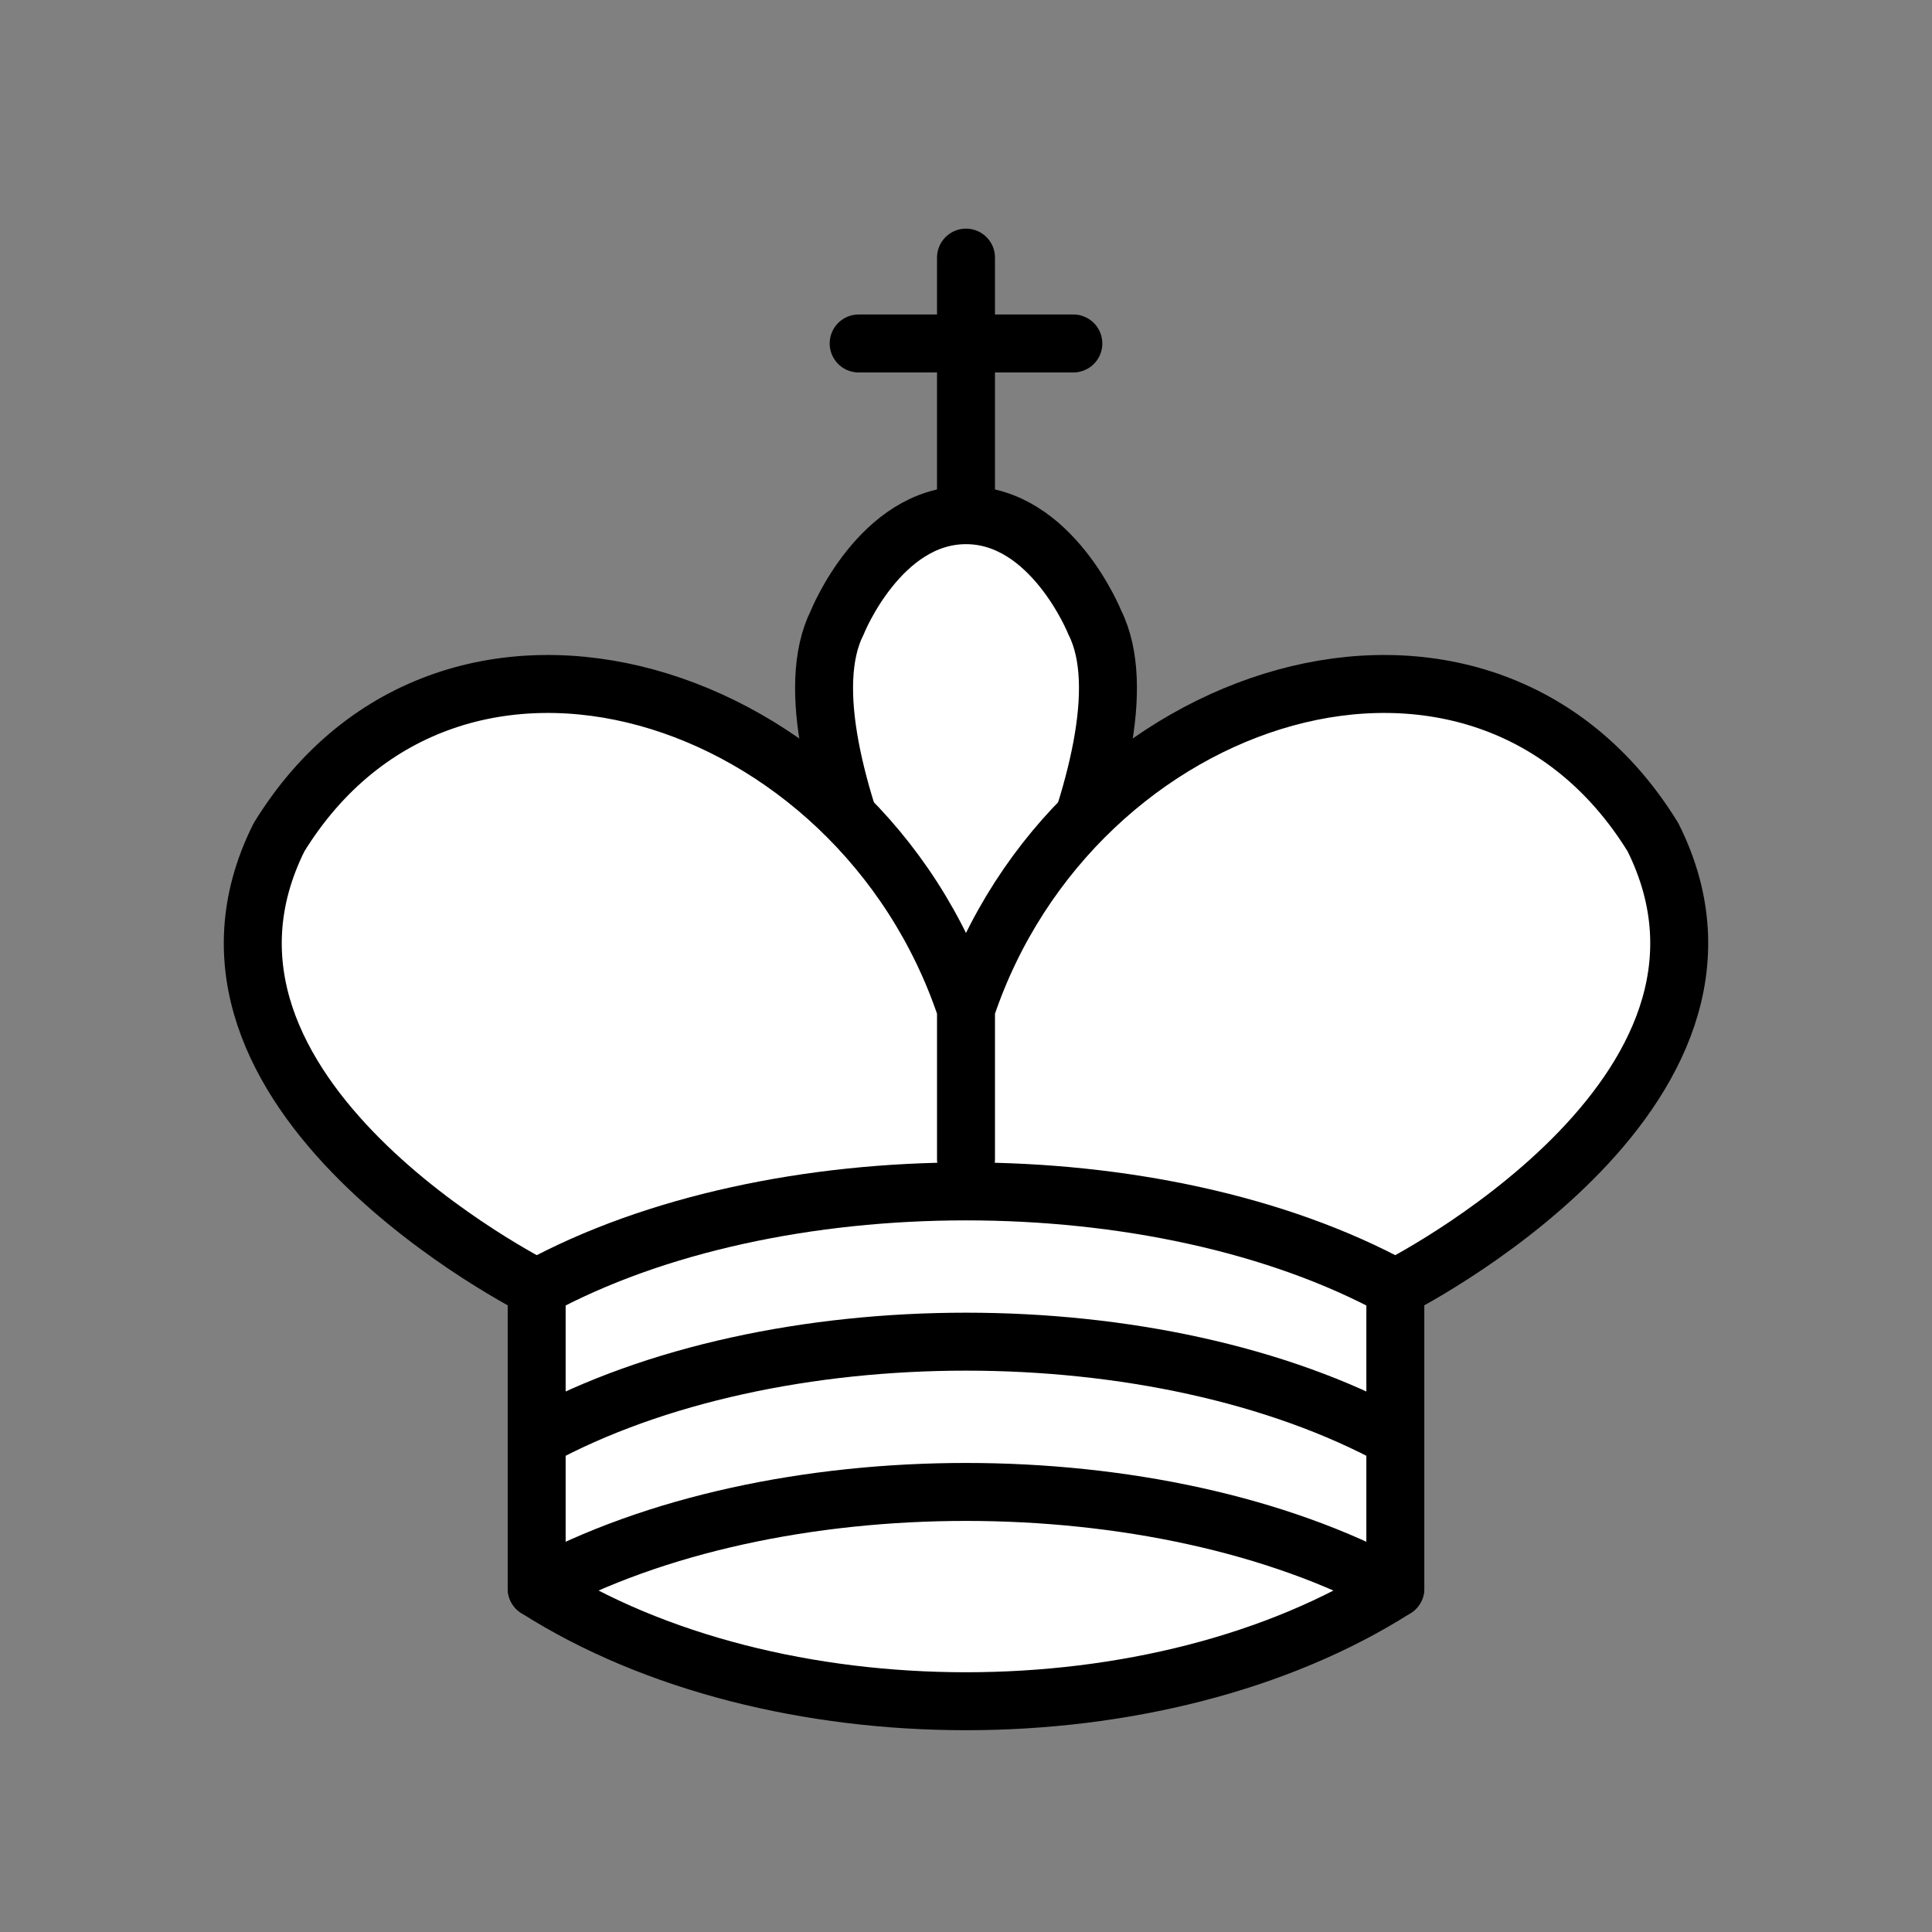 <svg width="50" height="50" viewBox="0 0 50 50" fill="none" xmlns="http://www.w3.org/2000/svg"><rect x="0" y="0" width="50" height="50" fill="#808080" stroke="none"/><path d="M25 12.922V6.667M22.222 8.889H27.778" stroke="black" stroke-width="1.5" stroke-linecap="round"/><path fill-rule="evenodd" clip-rule="evenodd" d="M25 27.778C25 27.778 30 19.445 28.334 16.111C28.334 16.111 27.222 13.333 25 13.333C22.778 13.333 21.667 16.111 21.667 16.111C20 19.445 25 27.778 25 27.778Z" fill="white" stroke="black" stroke-width="1.5"/><path fill-rule="evenodd" clip-rule="evenodd" d="M13.889 41.111C20 45 30 45 36.111 41.111V33.333C36.111 33.333 46.111 28.333 42.778 21.667C38.333 14.444 27.778 17.778 25 26.111C22.222 17.778 11.667 14.444 7.222 21.667C3.889 28.333 13.889 33.333 13.889 33.333V41.111Z" fill="white"/><path d="M25 26.111C27.778 17.778 38.333 14.444 42.778 21.667C46.111 28.333 36.111 33.333 36.111 33.333V41.111C30 45 20 45 13.889 41.111V33.333C13.889 33.333 3.889 28.333 7.222 21.667C11.667 14.444 22.222 17.778 25 26.111ZM25 26.111V30" stroke="black" stroke-width="1.5" stroke-linecap="round" stroke-linejoin="round"/><path d="M13.889 33.333C20 30 30 30 36.111 33.333M13.889 37.222C20 33.889 30 33.889 36.111 37.222M13.889 41.111C20 37.778 30 37.778 36.111 41.111" stroke="black" stroke-width="1.5" stroke-linecap="round" stroke-linejoin="round"/></svg>
